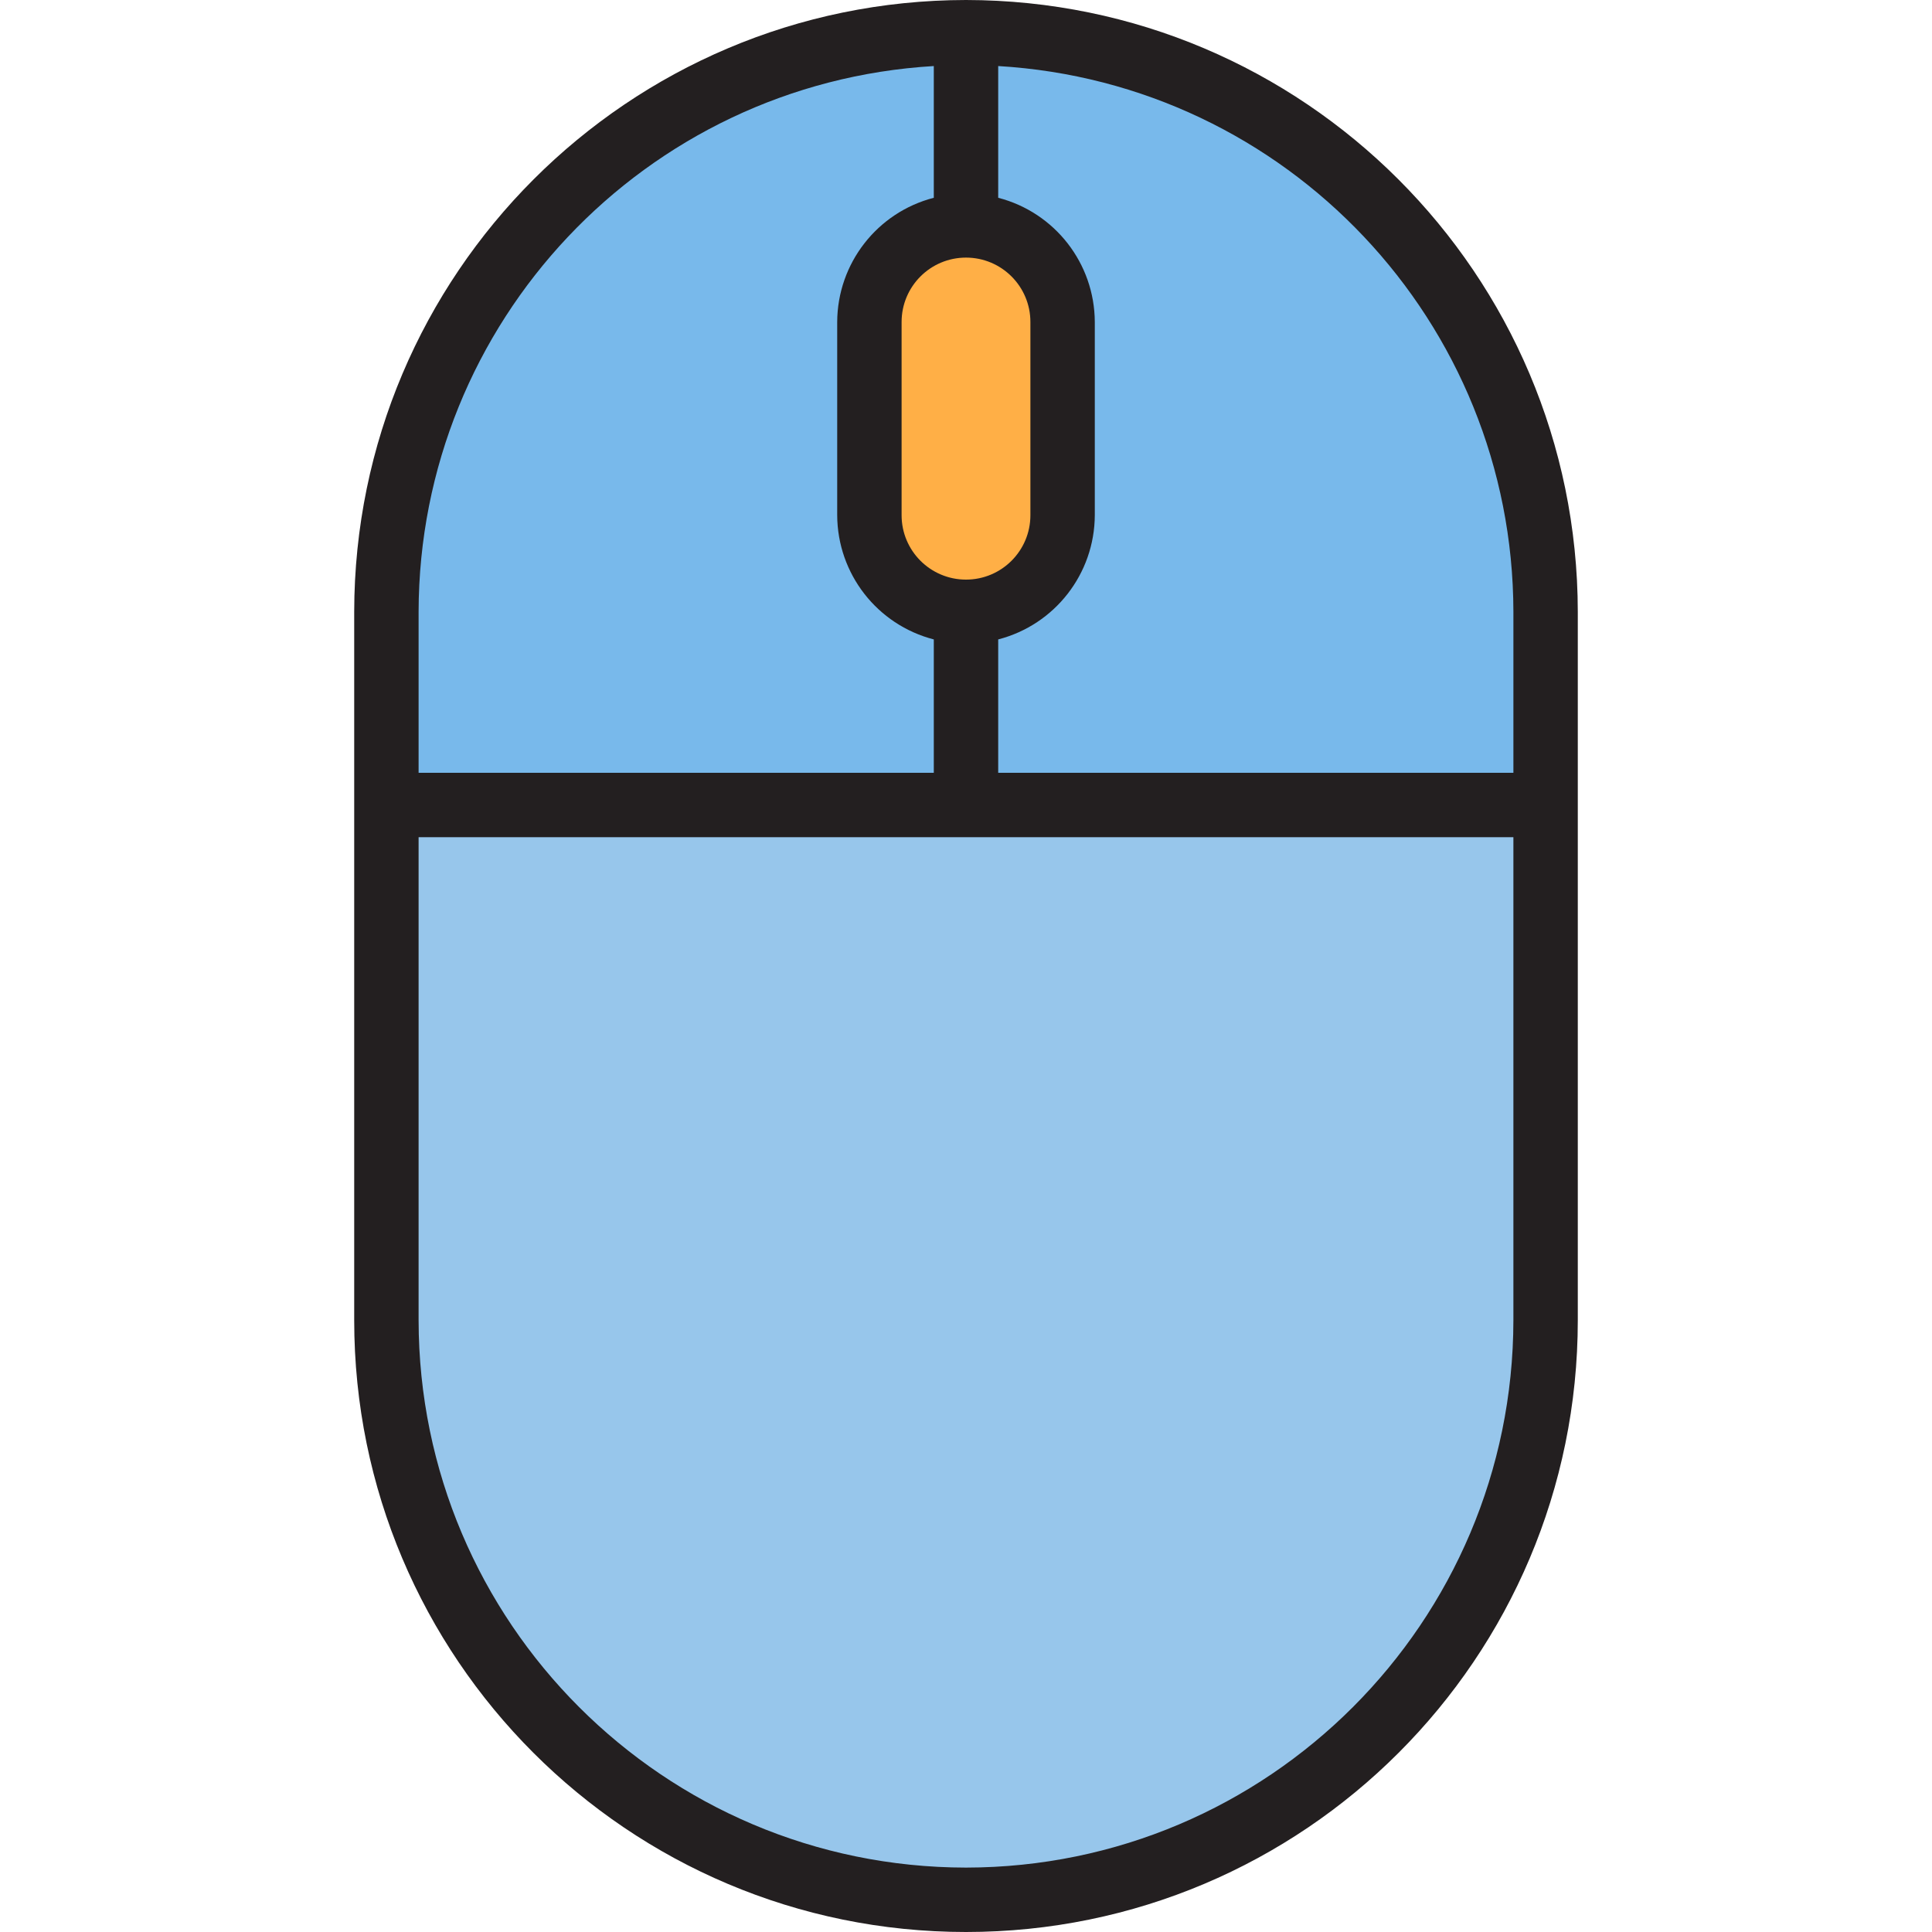 <?xml version="1.0" encoding="iso-8859-1"?>
<!-- Generator: Adobe Illustrator 19.0.0, SVG Export Plug-In . SVG Version: 6.00 Build 0)  -->
<svg version="1.1" id="Capa_1" xmlns="http://www.w3.org/2000/svg" xmlns:xlink="http://www.w3.org/1999/xlink" x="0px" y="0px"
	 viewBox="0 0 512 512" style="enable-background:new 0 0 512 512;" xml:space="preserve">
<path style="fill:#97C6EB;" d="M102.4,213.333v136.533c0,84.83,68.77,153.6,153.6,153.6s153.6-68.77,153.6-153.6V213.333H102.4z"/>

	<path style="fill:#78B9EB;" d="M256,162.133c-14.14,0-25.6-11.46-25.6-25.6v-51.2c0-14.14,11.46-25.6,25.6-25.6v-51.2
		c-84.83,0-153.6,68.77-153.6,153.6v51.2H256V162.133z"/>
	<path style="fill:#78B9EB;" d="M256,8.533v51.2c14.14,0,25.6,11.46,25.6,25.6v51.2c0,14.14-11.46,25.6-25.6,25.6v51.2h153.6v-51.2
		C409.6,77.303,340.83,8.533,256,8.533z"/>

<path style="fill:#FFAF46;" d="M230.4,85.333v51.2c0,14.14,11.46,25.6,25.6,25.6c14.14,0,25.6-11.46,25.6-25.6v-51.2
	c0-14.14-11.46-25.6-25.6-25.6C241.86,59.733,230.4,71.194,230.4,85.333z"/>
<path style="fill:#231F20;" d="M256,0C166.494,0.102,93.969,72.627,93.867,162.133v187.733C93.867,439.407,166.46,512,256,512
	s162.133-72.593,162.133-162.133V162.133C418.031,72.627,345.506,0.102,256,0z M401.067,162.133V204.8H264.533v-35.345
	c15.027-3.883,25.54-17.408,25.6-32.922v-51.2c-0.06-15.514-10.573-29.039-25.6-32.922v-34.91
	C341.12,22.042,400.939,85.41,401.067,162.133z M256,68.267c9.429,0,17.067,7.637,17.067,17.067v51.2
	c0,9.429-7.637,17.067-17.067,17.067c-9.429,0-17.067-7.637-17.067-17.067v-51.2C238.933,75.904,246.571,68.267,256,68.267z
	 M247.467,17.502v34.91c-15.027,3.883-25.54,17.408-25.6,32.922v51.2c0.06,15.514,10.573,29.039,25.6,32.922V204.8H110.933v-42.667
	C111.061,85.41,170.88,22.042,247.467,17.502z M256,494.933c-80.085-0.085-144.981-64.981-145.067-145.067v-128h290.133v128
	C400.981,429.952,336.085,494.848,256,494.933z"/>
</svg>
